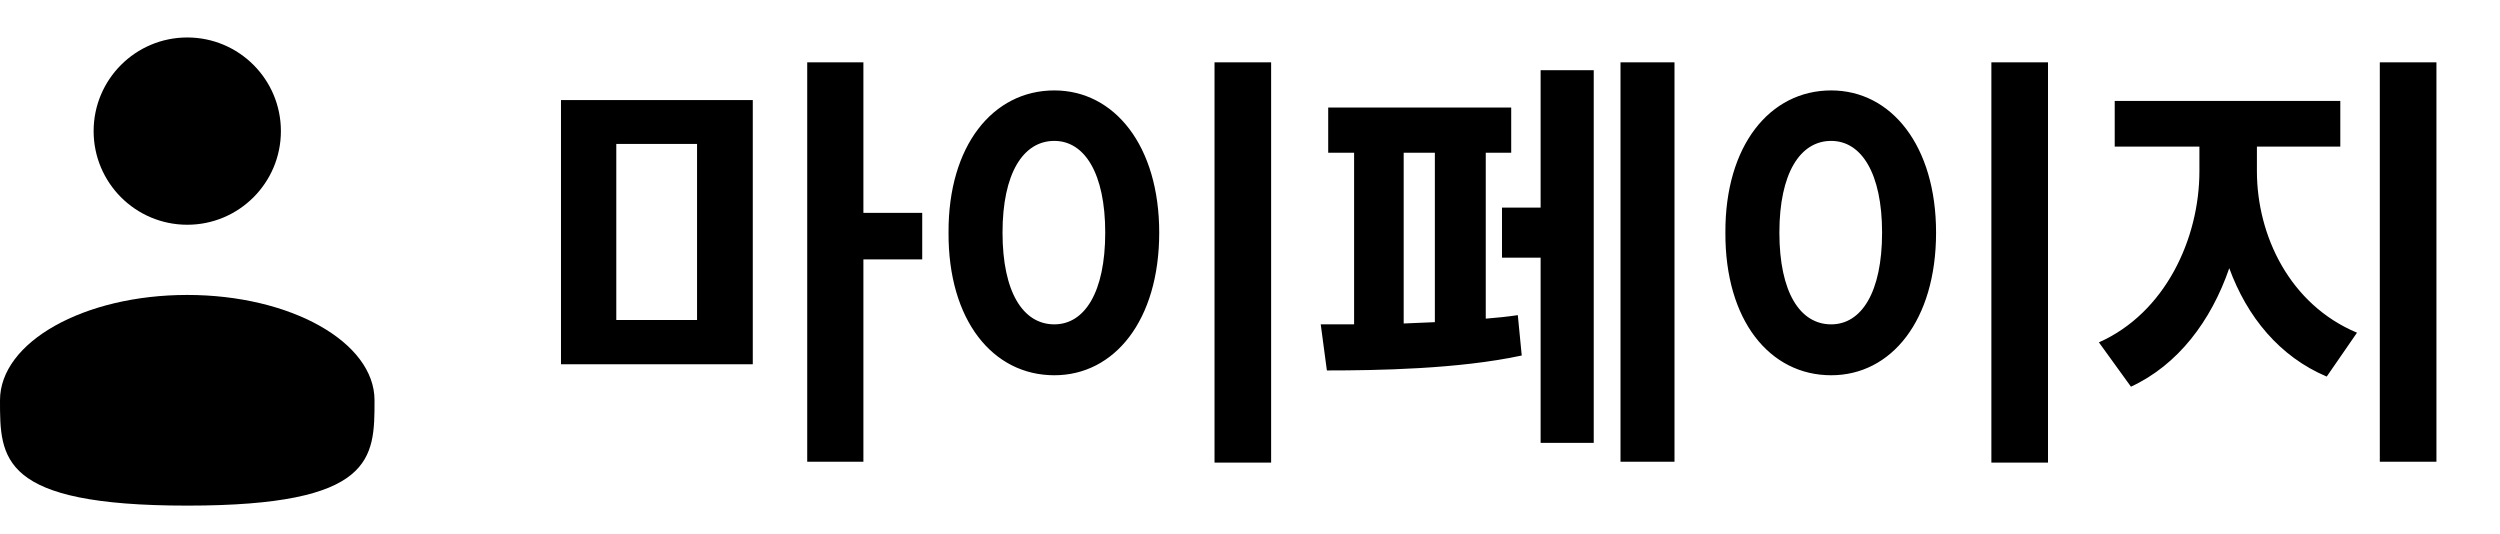 <svg width="89" height="19" viewBox="0 0 89 19" fill="none" xmlns="http://www.w3.org/2000/svg">
<path d="M26.799 3.562V12.969H19.971V3.562H26.799ZM21.94 5.125V11.391H24.815V5.125H21.94ZM30.737 2.219V7.578H32.831V9.234H30.737V16.438H28.737V2.219H30.737ZM45.252 2.219V16.469H43.237V2.219H45.252ZM37.534 3.219C39.674 3.219 41.268 5.188 41.268 8.281C41.268 11.406 39.674 13.359 37.534 13.359C35.346 13.359 33.752 11.406 33.768 8.281C33.752 5.188 35.346 3.219 37.534 3.219ZM37.534 5.016C36.424 5.016 35.69 6.172 35.69 8.281C35.69 10.406 36.424 11.547 37.534 11.547C38.612 11.547 39.346 10.406 39.346 8.281C39.346 6.172 38.612 5.016 37.534 5.016ZM59.612 2.219V16.438H57.69V2.219H59.612ZM56.737 2.5V15.766H54.846V9.172H53.471V7.391H54.846V2.5H56.737ZM53.799 3.828V5.438H52.893V11.344C53.291 11.312 53.674 11.273 54.034 11.219L54.174 12.656C51.924 13.141 49.018 13.188 47.237 13.188L47.018 11.547H48.206V5.438H47.284V3.828H53.799ZM49.971 11.516L51.081 11.469V5.438H49.971V11.516ZM72.909 2.219V16.469H70.893V2.219H72.909ZM65.19 3.219C67.331 3.219 68.924 5.188 68.924 8.281C68.924 11.406 67.331 13.359 65.19 13.359C63.002 13.359 61.409 11.406 61.424 8.281C61.409 5.188 63.002 3.219 65.19 3.219ZM65.19 5.016C64.081 5.016 63.346 6.172 63.346 8.281C63.346 10.406 64.081 11.547 65.19 11.547C66.268 11.547 67.002 10.406 67.002 8.281C67.002 6.172 66.268 5.016 65.19 5.016ZM80.346 6.094C80.346 8.391 81.518 10.844 83.909 11.844L82.831 13.406C81.151 12.695 79.995 11.281 79.362 9.547C78.713 11.43 77.534 12.992 75.862 13.766L74.721 12.188C77.081 11.141 78.299 8.5 78.299 6.094V5.219H75.284V3.594H83.315V5.219H80.346V6.094ZM86.737 2.219V16.438H84.721V2.219H86.737Z" fill="black"/>
<path d="M6.667 8.001C8.508 8.001 10 6.508 10 4.667C10 2.826 8.508 1.334 6.667 1.334C4.826 1.334 3.333 2.826 3.333 4.667C3.333 6.508 4.826 8.001 6.667 8.001Z" fill="black"/>
<path d="M13.333 14.25C13.333 16.321 13.333 18 6.667 18C0 18 0 16.321 0 14.25C0 12.179 2.985 10.5 6.667 10.5C10.348 10.5 13.333 12.179 13.333 14.25Z" fill="black"/>
</svg>
